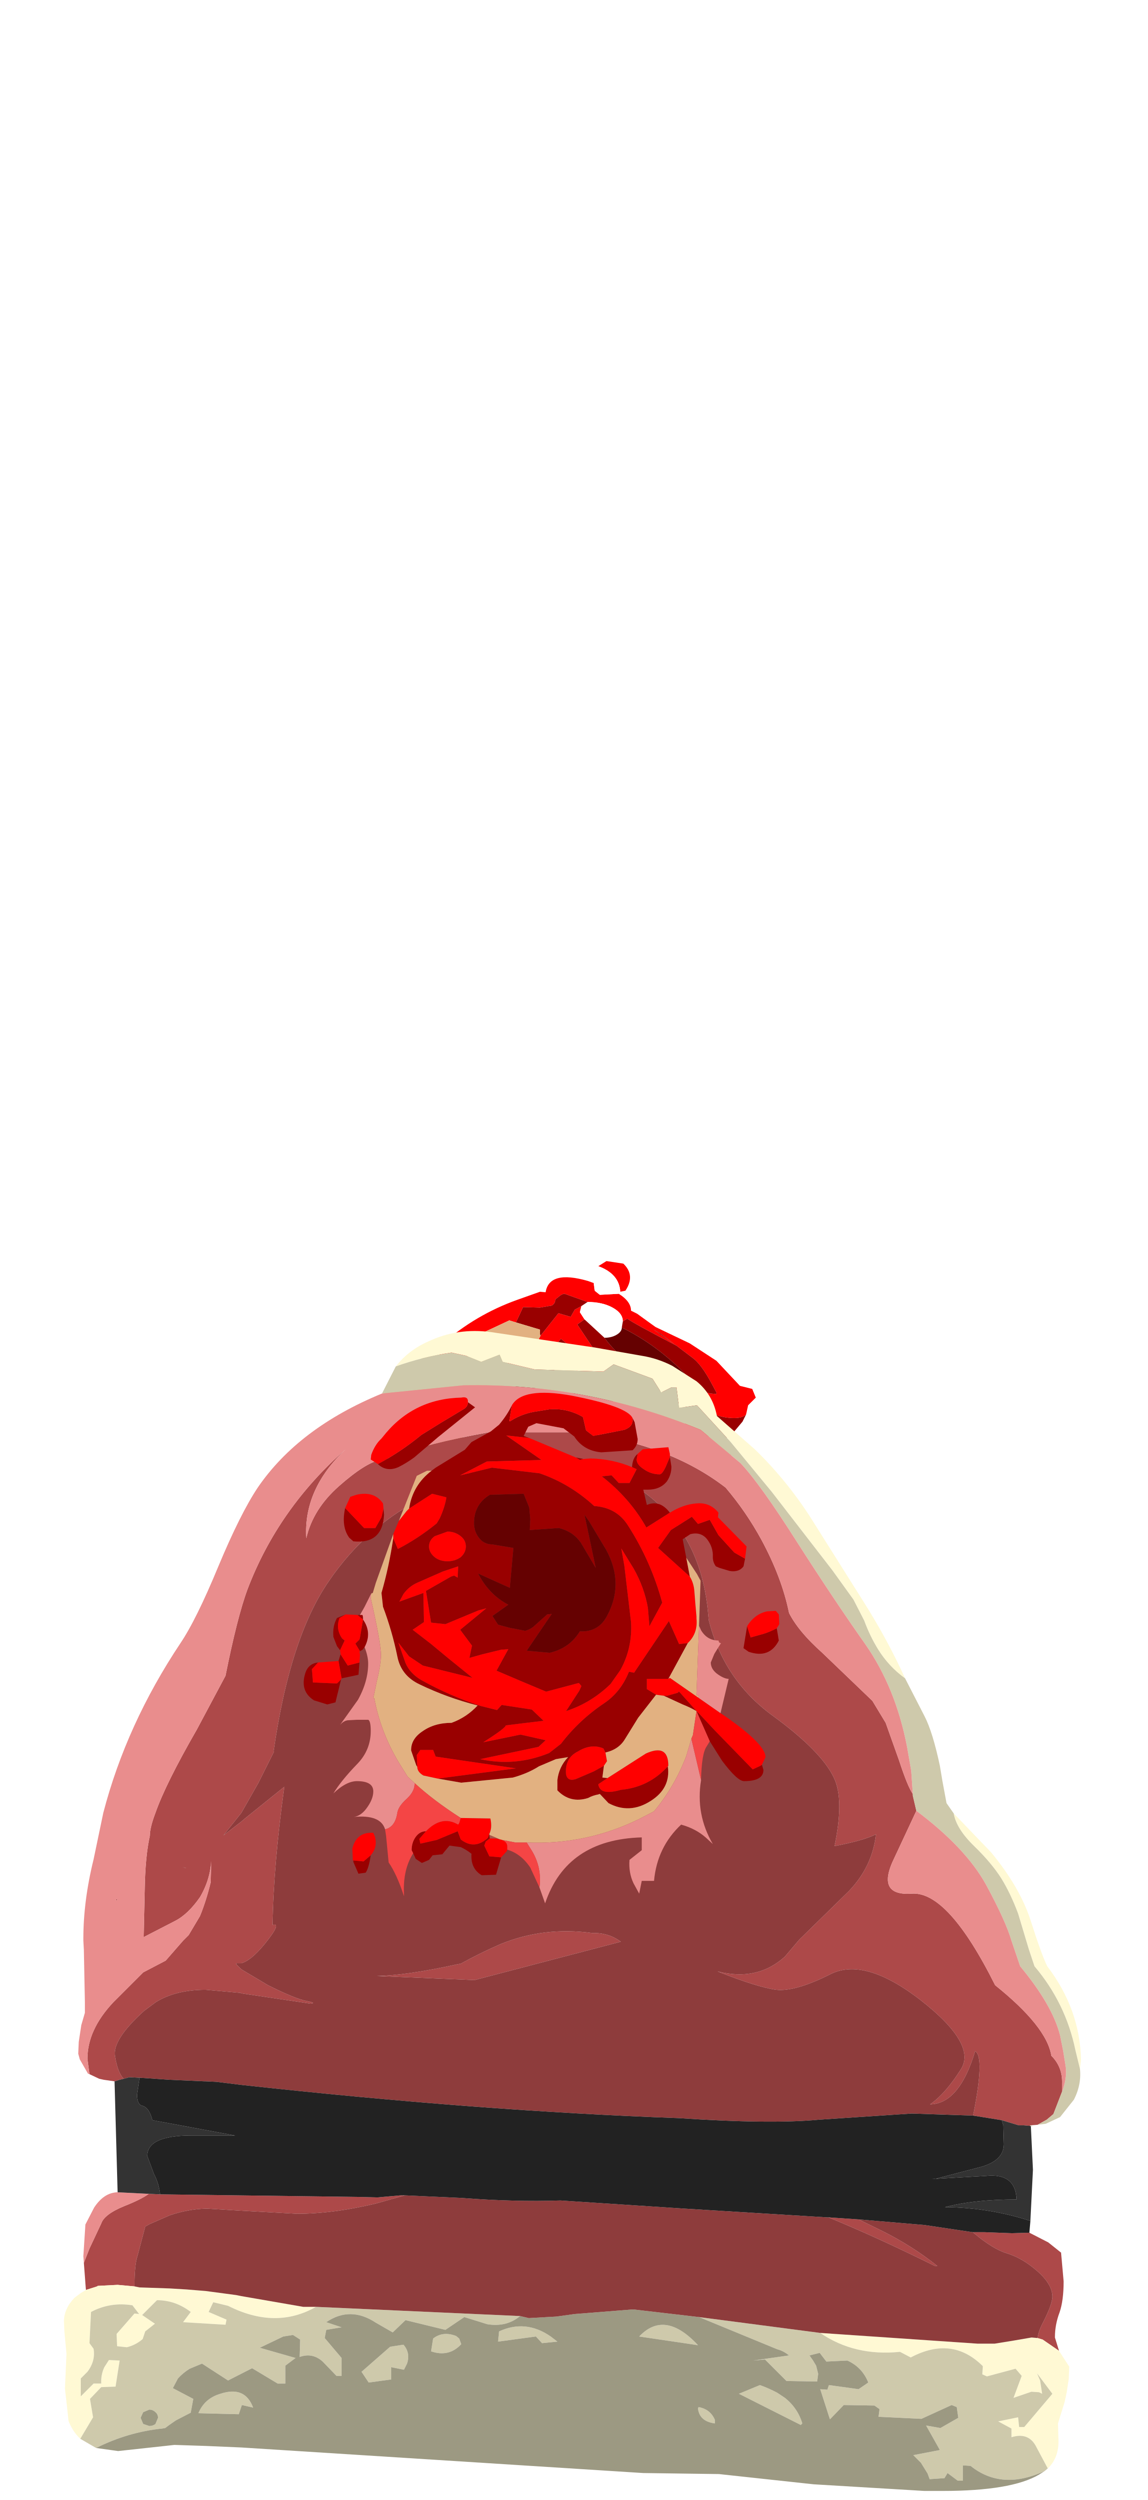 <?xml version="1.0" encoding="UTF-8" standalone="no"?>
<svg xmlns:ffdec="https://www.free-decompiler.com/flash" xmlns:xlink="http://www.w3.org/1999/xlink" ffdec:objectType="frame" height="244.45px" width="112.25px" xmlns="http://www.w3.org/2000/svg">
  <g transform="matrix(1.0, 0.0, 0.0, 1.0, 54.9, 183.3)">
    <use ffdec:characterId="1709" height="22.85" id="neck" transform="matrix(1.0, 0.0, 0.0, 1.0, -21.45, -60.0)" width="40.45" xlink:href="#sprite0"/>
    <use ffdec:characterId="1706" height="113.4" transform="matrix(1.0, 0.0, 0.0, 1.0, -48.65, -53.15)" width="99.45" xlink:href="#shape1"/>
    <use ffdec:characterId="1711" height="49.9" id="wound" transform="matrix(1.0, 0.0, 0.0, 1.0, -25.2, -47.1)" width="46.5" xlink:href="#sprite1"/>
    <use ffdec:characterId="1707" height="0.0" id="spineRef" transform="matrix(1.0, 0.0, 0.0, 1.0, 4.6, -55.2)" width="0.0" xlink:href="#sprite2"/>
  </g>
  <defs>
    <g id="sprite0" transform="matrix(1.0, 0.0, 0.0, 1.0, 19.6, 12.75)">
      <use ffdec:characterId="1708" height="22.85" transform="matrix(1.0, 0.0, 0.0, 1.0, -19.6, -12.75)" width="40.45" xlink:href="#shape0"/>
    </g>
    <g id="shape0" transform="matrix(1.0, 0.0, 0.0, 1.0, 19.6, 12.75)">
      <path d="M5.45 -12.25 L6.25 -12.75 7.9 -12.5 Q9.1 -11.35 8.1 -9.85 L7.6 -9.75 Q7.5 -11.5 5.45 -12.25 M7.45 -9.55 Q8.65 -8.8 8.65 -7.9 L9.25 -7.6 10.7 -6.55 11.05 -6.3 14.4 -4.7 17.0 -3.0 19.3 -0.55 20.5 -0.25 20.85 0.6 20.1 1.35 19.9 2.25 Q19.55 2.6 18.75 2.6 16.8 2.6 14.8 1.2 L12.85 -0.5 13.0 -0.55 16.45 0.2 17.0 0.25 17.0 0.1 16.6 -0.65 Q15.55 -2.65 14.65 -3.3 L11.55 -5.65 10.85 -6.05 13.15 -4.45 Q9.1 -6.55 8.3 -7.1 L8.25 -7.1 7.85 -6.85 Q7.85 -7.65 6.85 -8.2 5.85 -8.75 4.4 -8.75 L2.15 -9.55 Q1.9 -9.55 1.5 -9.2 L1.25 -9.0 Q1.25 -8.6 0.9 -8.4 L-0.25 -8.2 -1.9 -8.25 -2.6 -6.75 -3.25 -6.95 -6.35 -5.5 Q-7.3 -2.4 -9.25 -2.25 L-10.4 -2.45 -9.8 -4.65 Q-6.55 -7.5 -2.5 -8.95 L-0.25 -9.75 0.3 -9.7 Q0.65 -11.9 4.45 -10.8 L5.0 -10.6 5.1 -9.85 5.6 -9.45 7.45 -9.55 M4.1 -7.05 L3.4 -6.55 5.3 -3.7 5.05 -3.3 7.0 -1.55 6.75 -0.7 6.35 -0.55 Q4.65 0.15 3.4 -1.0 L3.25 -1.7 3.3 -2.5 4.05 -3.25 1.8 -5.15 -1.15 -1.65 -2.9 -1.65 -3.5 -2.6 -3.2 -4.1 -0.45 -4.95 -0.2 -5.45 1.55 -7.65 2.75 -7.3 3.15 -8.0 3.8 -8.35 3.65 -7.75 4.1 -7.05 M14.2 1.85 Q15.15 1.85 15.85 2.35 16.5 2.8 16.5 3.5 16.0 5.8 14.55 5.15 L14.0 5.05 13.9 2.25 14.2 1.85" fill="#ff0000" fill-rule="evenodd" stroke="none"/>
      <path d="M7.6 -9.75 L7.45 -9.55 5.6 -9.45 5.1 -9.85 5.0 -10.6 5.45 -12.25 Q7.5 -11.5 7.6 -9.75 M7.85 -6.85 L7.75 -6.25 Q7.75 -5.85 7.25 -5.55 6.75 -5.25 6.05 -5.25 L4.1 -7.05 3.65 -7.75 3.8 -8.35 4.4 -8.75 Q5.85 -8.75 6.85 -8.2 7.85 -7.65 7.85 -6.85" fill="#ffffff" fill-rule="evenodd" stroke="none"/>
      <path d="M19.9 2.25 L19.55 2.95 18.25 4.5 17.85 4.55 17.8 4.5 16.5 3.5 Q16.5 2.8 15.85 2.35 15.15 1.85 14.2 1.85 10.75 -0.8 9.85 -0.75 L7.75 -0.85 7.75 -0.8 7.45 0.5 Q6.9 1.25 5.35 1.25 3.5 1.25 3.0 0.4 2.8 -0.05 2.9 -0.5 2.9 -1.2 3.25 -1.7 L3.4 -1.0 Q4.65 0.15 6.35 -0.55 L6.75 -0.7 7.0 -1.55 5.05 -3.3 5.3 -3.7 3.4 -6.55 4.1 -7.05 6.05 -5.25 Q8.5 -1.95 12.55 -0.9 L13.75 -0.75 14.05 -1.6 Q11.2 -4.55 7.75 -6.25 L7.85 -6.85 8.25 -7.1 8.3 -7.1 Q9.1 -6.55 13.15 -4.45 L10.85 -6.05 11.55 -5.65 14.65 -3.3 Q15.55 -2.65 16.6 -0.65 L17.0 0.1 17.0 0.25 16.45 0.2 13.0 -0.55 12.85 -0.5 14.8 1.2 Q16.8 2.6 18.75 2.6 19.55 2.6 19.9 2.25 M-2.6 -6.75 L-1.9 -8.25 -0.25 -8.2 0.9 -8.4 Q1.25 -8.6 1.25 -9.0 L1.5 -9.2 Q1.9 -9.55 2.15 -9.55 L4.4 -8.75 3.8 -8.35 3.15 -8.0 2.75 -7.3 1.55 -7.65 -0.2 -5.45 -0.25 -5.6 -0.25 -6.05 -2.6 -6.75 M3.3 -2.5 L2.25 -3.15 -0.85 -0.1 -2.0 -0.05 -3.0 -0.7 -3.4 -1.05 Q-3.9 -1.7 -3.5 -2.6 L-2.9 -1.65 -1.15 -1.65 1.8 -5.15 4.05 -3.25 3.3 -2.5" fill="#990000" fill-rule="evenodd" stroke="none"/>
      <path d="M7.75 -6.25 Q11.2 -4.55 14.05 -1.6 L13.75 -0.75 12.55 -0.9 Q8.5 -1.95 6.05 -5.25 6.75 -5.25 7.25 -5.55 7.75 -5.85 7.75 -6.25" fill="#650101" fill-rule="evenodd" stroke="none"/>
      <path d="M17.8 4.5 L19.85 10.1 Q16.55 7.15 15.15 6.9 7.6 3.3 4.1 2.8 0.6 2.25 -2.5 2.75 L-2.55 2.75 Q-5.65 3.3 -8.0 4.6 -10.4 5.9 -14.2 5.7 -18.05 5.5 -19.6 4.75 -13.9 -2.15 -9.8 -4.65 L-10.4 -2.45 -9.25 -2.25 Q-7.3 -2.4 -6.35 -5.5 L-3.25 -6.95 -2.6 -6.75 -0.25 -6.05 -0.25 -5.6 -0.2 -5.45 -0.45 -4.95 -3.2 -4.1 -3.5 -2.6 Q-3.9 -1.7 -3.4 -1.05 L-3.0 -0.7 -2.0 -0.05 -0.85 -0.1 2.25 -3.15 3.3 -2.5 3.25 -1.7 Q2.9 -1.2 2.9 -0.5 2.8 -0.05 3.0 0.4 3.5 1.25 5.35 1.25 6.9 1.25 7.45 0.5 L7.75 -0.8 7.75 -0.85 9.85 -0.75 Q10.75 -0.8 14.2 1.85 L13.9 2.25 14.0 5.05 14.55 5.15 Q16.0 5.8 16.5 3.5 L17.8 4.5" fill="#e2b181" fill-rule="evenodd" stroke="none"/>
    </g>
    <g id="shape1" transform="matrix(1.0, 0.0, 0.0, 1.0, 48.65, 53.15)">
      <path d="M-36.7 -0.65 L-36.75 -0.65 -37.05 -0.75 -36.7 -0.65" fill="#702f2f" fill-rule="evenodd" stroke="none"/>
      <path d="M46.55 24.45 L45.85 24.5 45.75 24.55 45.2 24.5 45.05 24.5 44.7 24.5 43.05 24.0 40.25 23.55 Q41.4 17.8 40.45 17.25 38.9 22.4 36.05 22.45 37.6 21.35 39.1 18.95 40.55 16.5 35.1 12.25 29.6 8.0 26.25 9.75 22.85 11.45 21.0 11.25 19.15 11.0 15.25 9.45 19.15 10.45 21.85 8.0 L23.25 6.35 28.1 1.6 Q30.4 -0.8 30.75 -3.95 29.55 -3.35 26.7 -2.8 27.65 -7.35 26.65 -9.45 25.45 -12.05 20.65 -15.55 15.85 -19.05 14.4 -24.9 L14.35 -25.45 Q13.75 -32.4 9.3 -36.4 4.85 -40.4 -1.9 -40.45 -8.35 -40.5 -13.15 -37.05 -19.0 -34.2 -22.75 -28.7 -26.55 -23.2 -28.15 -12.05 L-28.1 -12.05 -29.65 -8.95 -31.3 -6.05 -33.05 -3.85 -31.3 -5.2 -30.95 -5.5 -27.1 -8.6 Q-28.15 -1.0 -28.25 4.9 -27.3 4.65 -29.0 6.75 -30.35 8.4 -31.3 8.65 L-31.8 8.65 -31.8 8.75 -31.3 9.25 -28.7 10.8 Q-26.0 12.15 -24.9 12.35 -23.9 12.55 -24.55 12.6 L-31.3 11.6 -31.4 11.55 -34.8 11.25 Q-37.7 11.25 -39.65 12.45 L-40.8 13.3 Q-43.95 16.15 -43.65 17.75 -43.4 19.35 -42.8 19.95 L-43.2 20.05 -43.7 20.2 -44.75 20.05 -45.2 19.95 -46.15 19.5 -46.35 18.0 Q-46.35 15.15 -43.8 12.45 L-43.55 12.2 -40.9 9.55 -38.7 8.4 -37.0 6.45 -36.45 5.9 -35.35 4.05 Q-34.75 2.6 -34.3 0.75 L-34.25 -1.35 Q-34.35 0.5 -35.35 2.2 -36.5 3.85 -37.75 4.5 L-40.85 6.1 -40.75 1.55 Q-40.7 -1.8 -40.25 -3.8 -40.25 -4.6 -39.7 -6.05 -38.7 -8.9 -35.65 -14.2 L-32.85 -19.45 Q-31.7 -25.2 -30.7 -27.9 -27.7 -35.8 -21.1 -41.6 -25.25 -37.7 -24.95 -32.9 -24.3 -35.75 -21.75 -38.0 -19.2 -40.25 -17.75 -40.55 -16.3 -40.8 -15.95 -41.0 -13.45 -42.1 -7.15 -43.25 L1.85 -43.25 Q10.55 -42.1 16.05 -37.85 18.05 -35.5 19.55 -32.75 21.55 -29.05 22.25 -25.6 23.15 -23.8 25.5 -21.7 L30.4 -17.0 31.7 -14.85 33.0 -11.2 Q33.85 -8.6 34.35 -7.9 L34.35 -7.75 34.7 -6.25 32.55 -1.65 Q30.7 2.1 34.25 1.85 37.8 1.6 42.4 10.8 47.45 14.85 47.9 17.7 49.0 18.8 48.95 20.4 L48.95 21.2 48.1 23.4 47.45 23.95 46.55 24.45 M45.75 35.0 L47.6 35.95 48.85 36.95 49.1 39.75 Q49.1 41.65 48.7 42.8 48.25 44.0 48.25 45.2 L48.25 45.25 48.65 46.55 47.05 45.45 46.55 45.3 Q46.65 44.6 47.05 43.85 48.0 42.0 48.0 41.25 48.0 40.0 46.4 38.65 45.0 37.45 43.5 37.0 42.2 36.6 40.4 35.1 L40.2 34.95 41.35 34.95 44.05 35.05 45.75 35.0 M-46.5 40.6 L-46.7 37.95 -46.15 36.55 -45.0 34.1 Q-44.7 33.2 -42.75 32.4 -41.1 31.75 -40.35 31.2 L-39.25 31.25 -20.0 31.5 -18.0 31.55 -15.75 31.35 -15.3 31.35 -18.15 32.15 Q-22.35 33.15 -25.85 33.15 L-31.3 32.85 -34.6 32.65 -34.8 32.65 Q-36.55 32.7 -38.3 33.3 L-40.25 34.15 -40.7 34.4 -40.75 34.6 -41.45 37.25 Q-41.75 38.1 -41.75 40.25 L-43.4 40.1 -45.35 40.2 -45.4 40.25 -46.5 40.6 M26.1 33.5 L29.05 33.7 31.4 34.85 Q34.3 36.3 36.75 38.25 L36.5 38.25 Q30.75 35.4 26.1 33.5 M3.0 5.7 Q4.6 5.65 5.8 6.55 L-8.5 10.3 -18.05 9.9 Q-15.15 9.85 -10.15 8.75 L-9.85 8.7 Q-8.05 7.7 -6.0 6.8 -1.75 5.05 3.0 5.7 M-36.7 -0.65 L-37.05 -0.75 -36.75 -0.65 -36.7 -0.65 M-43.4 2.4 L-43.55 2.55 -43.55 2.4 -43.4 2.4" fill="#ad4949" fill-rule="evenodd" stroke="none"/>
      <path d="M-16.2 -49.7 Q-14.95 -51.3 -13.0 -52.15 -10.15 -53.5 -6.85 -53.05 L3.25 -51.55 7.8 -50.75 Q9.4 -50.5 10.85 -49.75 L13.2 -48.25 Q14.8 -46.95 15.2 -44.85 L18.9 -41.6 Q22.25 -38.35 24.75 -34.3 L29.5 -26.75 Q31.85 -23.05 33.6 -19.2 32.0 -20.35 30.95 -22.05 30.15 -23.35 29.6 -24.85 L28.55 -26.9 26.5 -29.75 20.55 -37.45 16.55 -42.3 13.25 -45.9 11.5 -45.65 11.25 -47.65 10.75 -47.65 9.75 -47.15 8.9 -48.5 5.1 -49.9 4.1 -49.2 -2.6 -49.4 -5.75 -50.15 -6.05 -50.85 -7.85 -50.15 -9.35 -50.75 -10.75 -51.05 Q-13.55 -50.65 -16.2 -49.7 M38.35 -6.0 L42.0 -2.2 Q44.85 1.25 45.9 4.55 46.95 7.85 47.5 8.95 50.7 13.15 50.8 18.1 L50.7 19.0 50.25 17.15 Q49.3 12.55 46.25 8.95 L45.7 7.3 44.65 3.8 Q43.9 1.8 43.0 0.35 42.05 -1.15 40.35 -2.8 38.6 -4.5 38.35 -6.0 M48.65 46.55 L49.65 48.1 49.6 49.3 49.4 50.6 49.35 50.85 49.2 51.55 48.75 53.0 48.55 53.65 48.6 55.4 Q48.6 57.05 47.55 58.05 L46.35 55.8 Q45.6 54.5 44.0 55.0 L44.0 54.15 42.7 53.45 44.65 53.05 44.75 54.0 45.25 54.0 48.0 50.75 46.5 48.75 46.8 49.45 47.0 50.75 46.7 50.6 45.95 50.55 44.2 51.15 45.0 49.0 44.4 48.3 41.6 49.05 41.15 48.85 41.2 48.05 Q38.2 45.05 34.15 47.2 L33.1 46.65 Q28.65 47.1 25.3 44.8 L40.7 45.85 42.35 45.85 44.2 45.55 45.95 45.25 46.0 45.25 46.55 45.3 47.05 45.45 48.65 46.55 M-47.05 55.15 Q-47.8 54.45 -48.2 53.4 L-48.35 52.0 -48.55 50.25 -48.4 46.85 -48.6 44.7 -48.65 43.6 Q-48.6 42.4 -47.65 41.4 L-47.6 41.35 -47.0 40.9 -46.75 40.75 -46.5 40.6 -45.4 40.25 -45.35 40.2 -43.4 40.1 -41.75 40.25 -41.25 40.35 -38.3 40.45 -36.65 40.55 -34.8 40.7 -31.8 41.1 -31.3 41.2 -25.25 42.25 -24.0 42.25 Q-27.95 44.5 -32.6 42.15 L-34.05 41.8 -34.5 42.75 -32.75 43.5 -32.85 44.0 -37.0 43.75 -36.25 42.75 Q-37.75 41.6 -39.55 41.6 L-41.0 43.05 -39.75 43.9 -40.7 44.65 -40.95 45.4 Q-41.65 46.0 -42.5 46.2 L-43.45 46.1 -43.5 44.9 -41.75 42.9 -41.3 42.95 -41.95 42.1 Q-44.1 41.75 -46.0 42.75 L-46.15 45.8 -45.75 46.35 Q-45.55 47.55 -46.35 48.6 L-47.0 49.25 -47.0 51.0 -45.75 49.75 -45.0 49.75 Q-45.05 48.9 -44.7 48.15 L-44.25 47.45 -43.2 47.5 -43.6 50.05 -45.0 50.1 -46.1 51.25 -45.8 53.05 -47.05 55.15" fill="#fff9d4" fill-rule="evenodd" stroke="none"/>
      <path d="M-16.2 -49.7 Q-13.55 -50.65 -10.75 -51.05 L-9.35 -50.75 -7.85 -50.15 -6.05 -50.85 -5.75 -50.15 -2.6 -49.4 4.1 -49.2 5.1 -49.9 8.9 -48.5 9.75 -47.15 10.75 -47.65 11.25 -47.65 11.5 -45.65 13.25 -45.9 16.55 -42.3 20.55 -37.45 26.5 -29.75 28.55 -26.9 29.6 -24.85 Q30.15 -23.35 30.95 -22.05 32.0 -20.35 33.6 -19.2 L35.5 -15.5 Q36.3 -13.95 37.0 -10.65 L37.25 -9.15 37.65 -7.0 38.35 -6.0 Q38.6 -4.5 40.35 -2.8 42.05 -1.15 43.0 0.35 43.9 1.8 44.65 3.8 L45.7 7.3 46.25 8.95 Q49.3 12.55 50.25 17.15 L50.7 19.0 Q50.85 20.55 50.1 22.0 L48.75 23.7 47.35 24.35 46.55 24.45 47.45 23.95 48.1 23.4 48.95 21.2 Q49.45 19.9 49.3 18.75 L49.05 17.2 48.75 15.7 Q48.0 12.75 44.85 8.95 L44.0 6.45 Q43.45 4.55 41.5 0.95 39.5 -2.65 34.7 -6.25 L34.35 -7.75 34.35 -7.9 34.2 -10.15 33.8 -12.45 Q32.7 -18.25 29.7 -22.55 26.7 -26.8 23.05 -32.5 19.4 -38.25 17.5 -40.25 L13.6 -43.5 Q2.4 -48.1 -9.6 -47.85 L-17.55 -47.05 -16.2 -49.7 M45.85 24.5 L46.1 24.6 46.05 24.6 45.9 24.6 45.8 24.55 45.85 24.5 M47.55 58.05 L47.25 58.3 Q43.05 60.25 40.0 57.8 L39.25 57.75 39.25 59.25 38.75 59.25 37.75 58.5 37.45 59.0 36.0 59.1 35.8 58.55 35.15 57.5 34.4 56.75 37.0 56.25 35.65 53.85 37.05 54.1 38.8 53.1 38.65 52.05 38.15 51.85 35.2 53.2 31.0 53.0 31.1 52.25 30.6 51.9 27.6 51.85 26.25 53.25 25.3 50.3 26.0 50.35 26.15 49.9 29.05 50.3 30.0 49.65 Q29.4 48.15 27.95 47.5 L25.9 47.6 25.25 46.75 24.25 47.0 24.6 47.5 24.9 48.0 25.1 48.8 25.0 49.55 22.0 49.5 19.9 47.4 18.75 47.5 22.25 47.0 Q21.7 46.55 21.1 46.4 L13.45 43.25 25.3 44.8 Q28.65 47.1 33.1 46.65 L34.15 47.2 Q38.2 45.05 41.2 48.05 L41.15 48.85 41.6 49.05 44.4 48.3 45.0 49.0 44.2 51.15 45.95 50.55 46.7 50.6 47.0 50.75 46.8 49.45 46.5 48.75 48.0 50.75 45.25 54.0 44.75 54.0 44.65 53.05 42.7 53.45 44.0 54.15 44.0 55.0 Q45.6 54.5 46.35 55.8 L47.55 58.05 M-45.5 56.05 L-47.05 55.15 -45.8 53.05 -46.1 51.25 -45.0 50.1 -43.6 50.05 -43.2 47.5 -44.25 47.45 -44.7 48.15 Q-45.05 48.9 -45.0 49.75 L-45.75 49.75 -47.0 51.0 -47.0 49.25 -46.35 48.6 Q-45.55 47.55 -45.75 46.35 L-46.15 45.8 -46.0 42.75 Q-44.1 41.75 -41.95 42.1 L-41.3 42.95 -41.75 42.9 -43.5 44.9 -43.45 46.1 -42.5 46.2 Q-41.65 46.0 -40.95 45.4 L-40.7 44.65 -39.75 43.9 -41.0 43.05 -39.55 41.6 Q-37.75 41.6 -36.25 42.75 L-37.0 43.75 -32.85 44.0 -32.75 43.5 -34.5 42.75 -34.05 41.8 -32.6 42.15 Q-27.95 44.5 -24.0 42.25 L-4.05 43.15 Q-5.35 44.25 -7.25 43.95 L-9.5 43.25 -11.35 44.5 -15.25 43.55 -16.5 44.75 -18.15 43.8 Q-20.65 42.15 -23.0 43.75 L-21.5 44.25 -23.0 44.5 -23.15 45.3 -21.5 47.25 -21.5 49.0 -22.0 49.0 -23.35 47.6 Q-24.35 46.7 -25.6 47.15 L-25.55 45.45 -26.25 45.0 -27.2 45.15 -29.5 46.25 -26.0 47.25 -27.0 48.0 -27.0 49.75 -27.75 49.75 -30.25 48.25 -32.6 49.45 -35.15 47.8 -36.35 48.3 Q-37.0 48.7 -37.5 49.25 L-38.0 50.2 -36.0 51.25 -36.25 52.6 -37.7 53.35 -38.35 53.8 -38.75 54.1 -39.05 54.15 Q-42.4 54.5 -45.5 56.05 M13.35 46.0 L7.6 45.15 Q10.1 42.5 13.35 46.0 M23.4 53.8 L17.35 50.75 19.4 49.9 Q20.25 50.2 21.1 50.65 L21.85 51.15 Q23.1 52.15 23.55 53.65 L23.4 53.8 M15.0 53.3 L15.0 53.65 Q13.5 53.45 13.35 52.2 L13.4 52.05 Q14.55 52.25 15.0 53.3 M-16.75 46.15 L-15.45 45.95 Q-14.75 46.75 -15.1 47.8 L-15.4 48.4 -16.65 48.15 -16.65 49.35 -18.85 49.65 -19.55 48.6 -16.75 46.15 M-10.3 45.1 L-10.0 45.35 -9.8 45.9 Q-11.0 47.2 -12.75 46.6 L-12.55 45.35 Q-11.6 44.6 -10.3 45.1 M-6.1 44.65 Q-3.5 43.45 -1.05 45.15 L-0.4 45.65 -1.9 45.8 -2.5 45.15 -6.2 45.65 -6.1 44.65 M-41.15 53.1 L-40.9 53.7 -40.3 53.9 Q-39.95 53.9 -39.7 53.7 L-39.45 53.1 Q-39.45 52.75 -39.7 52.55 -39.95 52.3 -40.3 52.3 L-40.9 52.55 -41.15 53.1 M-31.55 52.75 L-35.5 52.65 Q-34.9 51.2 -33.35 50.75 -30.95 49.95 -30.15 52.1 L-31.25 51.85 -31.55 52.75" fill="#cec9ab" fill-rule="evenodd" stroke="none"/>
      <path d="M-46.7 37.95 L-46.75 37.3 -46.55 34.2 -45.7 32.55 Q-44.75 31.1 -43.45 31.05 L-43.4 31.05 -40.35 31.2 Q-41.1 31.75 -42.75 32.4 -44.7 33.2 -45.0 34.1 L-46.15 36.55 -46.7 37.95 M-46.15 19.5 L-46.3 19.45 -47.1 18.05 -47.25 17.5 -47.2 16.35 -46.95 14.7 -46.6 13.5 -46.6 12.55 -46.6 12.45 -46.7 7.35 -46.75 6.45 -46.75 6.25 Q-46.75 2.55 -45.75 -1.5 L-44.8 -6.05 Q-42.55 -14.7 -37.25 -22.65 -35.7 -24.95 -33.55 -30.15 -31.4 -35.3 -29.7 -37.85 -25.7 -43.7 -17.55 -47.05 L-9.6 -47.85 Q2.4 -48.1 13.6 -43.5 L17.5 -40.25 Q19.4 -38.25 23.05 -32.5 26.7 -26.8 29.7 -22.55 32.7 -18.25 33.8 -12.45 L34.2 -10.15 34.35 -7.9 Q33.85 -8.6 33.0 -11.2 L31.7 -14.85 30.4 -17.0 25.5 -21.7 Q23.15 -23.8 22.25 -25.6 21.55 -29.05 19.55 -32.75 18.05 -35.5 16.05 -37.85 10.55 -42.1 1.85 -43.25 L-7.15 -43.25 Q-13.45 -42.1 -15.95 -41.0 -16.3 -40.8 -17.75 -40.55 -19.2 -40.25 -21.75 -38.0 -24.3 -35.75 -24.95 -32.9 -25.25 -37.7 -21.1 -41.6 -27.7 -35.8 -30.7 -27.9 -31.7 -25.2 -32.85 -19.45 L-35.65 -14.2 Q-38.7 -8.9 -39.7 -6.05 -40.25 -4.6 -40.25 -3.8 -40.7 -1.8 -40.75 1.55 L-40.85 6.1 -37.75 4.5 Q-36.5 3.85 -35.35 2.2 -34.35 0.5 -34.25 -1.35 L-34.3 0.75 Q-34.75 2.6 -35.35 4.05 L-36.45 5.9 -37.0 6.45 -38.7 8.4 -40.9 9.55 -43.55 12.2 -43.8 12.45 Q-46.35 15.15 -46.35 18.0 L-46.15 19.5 M34.7 -6.25 Q39.5 -2.65 41.5 0.95 43.45 4.55 44.0 6.45 L44.85 8.95 Q48.0 12.75 48.75 15.7 L49.05 17.2 49.3 18.75 Q49.45 19.9 48.95 21.2 L48.95 20.4 Q49.0 18.8 47.9 17.7 47.45 14.85 42.4 10.8 37.8 1.6 34.25 1.85 30.7 2.1 32.55 -1.65 L34.7 -6.25 M-43.4 2.4 L-43.55 2.4 -43.55 2.55 -43.4 2.4" fill="#e98d8d" fill-rule="evenodd" stroke="none"/>
      <path d="M47.25 58.3 L46.7 58.65 Q44.0 60.25 37.25 60.25 L35.5 60.25 24.65 59.6 15.4 58.6 8.0 58.5 -31.3 56.0 -34.8 55.85 -37.85 55.75 -38.3 55.8 -43.35 56.35 -45.5 56.05 Q-42.4 54.5 -39.05 54.15 L-38.75 54.1 -38.35 53.8 -37.7 53.35 -36.25 52.6 -36.0 51.25 -38.0 50.2 -37.5 49.25 Q-37.0 48.7 -36.35 48.3 L-35.15 47.8 -32.6 49.45 -30.25 48.25 -27.75 49.75 -27.0 49.75 -27.0 48.0 -26.0 47.25 -29.5 46.25 -27.2 45.15 -26.25 45.0 -25.55 45.45 -25.6 47.15 Q-24.35 46.7 -23.35 47.6 L-22.0 49.0 -21.5 49.0 -21.5 47.25 -23.15 45.3 -23.0 44.5 -21.5 44.25 -23.0 43.75 Q-20.65 42.15 -18.15 43.8 L-16.5 44.75 -15.25 43.55 -11.35 44.5 -9.5 43.25 -7.25 43.95 Q-5.35 44.25 -4.05 43.15 L-3.2 43.35 -0.5 43.2 1.3 42.95 7.0 42.5 13.45 43.25 21.1 46.4 Q21.7 46.55 22.25 47.0 L18.75 47.5 19.9 47.4 22.0 49.5 25.0 49.55 25.1 48.8 24.9 48.0 24.6 47.5 24.25 47.0 25.25 46.75 25.9 47.6 27.95 47.5 Q29.4 48.15 30.0 49.65 L29.05 50.3 26.15 49.9 26.0 50.35 25.3 50.3 26.25 53.25 27.6 51.85 30.6 51.9 31.1 52.25 31.0 53.0 35.2 53.2 38.15 51.85 38.65 52.05 38.8 53.1 37.05 54.1 35.65 53.85 37.0 56.25 34.4 56.75 35.15 57.5 35.8 58.55 36.0 59.1 37.45 59.0 37.75 58.5 38.75 59.25 39.25 59.25 39.25 57.75 40.0 57.8 Q43.05 60.25 47.25 58.3 M13.35 46.0 Q10.1 42.5 7.6 45.15 L13.35 46.0 M15.0 53.3 Q14.55 52.25 13.4 52.05 L13.35 52.2 Q13.5 53.45 15.0 53.65 L15.0 53.3 M23.4 53.8 L23.55 53.65 Q23.1 52.15 21.85 51.15 L21.1 50.65 Q20.25 50.2 19.4 49.9 L17.35 50.75 23.4 53.8 M-6.1 44.65 L-6.2 45.65 -2.5 45.15 -1.9 45.8 -0.4 45.65 -1.05 45.15 Q-3.5 43.45 -6.1 44.65 M-10.3 45.1 Q-11.6 44.6 -12.55 45.35 L-12.75 46.6 Q-11.0 47.2 -9.8 45.9 L-10.0 45.35 -10.3 45.1 M-16.75 46.15 L-19.55 48.6 -18.85 49.65 -16.65 49.35 -16.65 48.15 -15.4 48.4 -15.1 47.8 Q-14.75 46.75 -15.45 45.95 L-16.75 46.15 M-41.15 53.1 L-40.9 52.55 -40.3 52.3 Q-39.95 52.3 -39.7 52.55 -39.45 52.75 -39.45 53.1 L-39.7 53.7 Q-39.95 53.9 -40.3 53.9 L-40.9 53.7 -41.15 53.1 M-31.55 52.75 L-31.25 51.85 -30.15 52.1 Q-30.95 49.95 -33.35 50.75 -34.9 51.2 -35.5 52.65 L-31.55 52.75" fill="#9c9982" fill-rule="evenodd" stroke="none"/>
      <path d="M-42.8 19.95 Q-43.4 19.35 -43.65 17.75 -43.95 16.15 -40.8 13.3 L-39.65 12.45 Q-37.7 11.25 -34.8 11.25 L-31.4 11.55 -31.3 11.6 -24.55 12.6 Q-23.9 12.55 -24.9 12.35 -26.0 12.15 -28.7 10.8 L-31.3 9.25 -31.8 8.75 -31.8 8.65 -31.3 8.65 Q-30.35 8.4 -29.0 6.75 -27.3 4.65 -28.25 4.9 -28.15 -1.0 -27.1 -8.6 L-30.95 -5.5 -31.3 -5.2 -33.05 -3.85 -31.3 -6.05 -29.65 -8.95 -28.1 -12.05 -28.15 -12.05 Q-26.55 -23.2 -22.75 -28.7 -19.0 -34.2 -13.15 -37.05 -8.35 -40.5 -1.9 -40.45 4.85 -40.4 9.3 -36.4 13.75 -32.4 14.35 -25.45 L14.4 -24.9 Q15.85 -19.05 20.65 -15.55 25.45 -12.05 26.65 -9.45 27.65 -7.35 26.7 -2.8 29.55 -3.35 30.75 -3.95 30.4 -0.8 28.1 1.6 L23.25 6.35 21.85 8.0 Q19.15 10.45 15.25 9.45 19.15 11.0 21.0 11.25 22.85 11.45 26.25 9.75 29.6 8.0 35.1 12.25 40.55 16.5 39.1 18.95 37.6 21.35 36.05 22.45 38.9 22.4 40.45 17.25 41.4 17.8 40.25 23.55 L34.25 23.35 25.2 23.95 Q20.45 24.4 11.5 23.8 -8.05 23.1 -31.3 20.55 L-33.75 20.25 -34.8 20.2 -34.9 20.2 -38.3 20.05 -41.25 19.85 -41.3 19.85 -42.25 19.8 -42.8 19.95 M40.2 34.95 L40.4 35.1 Q42.2 36.6 43.5 37.0 45.0 37.45 46.4 38.65 48.0 40.0 48.0 41.25 48.0 42.0 47.05 43.85 46.65 44.6 46.55 45.3 L46.0 45.25 45.95 45.25 44.2 45.55 42.35 45.85 40.7 45.85 25.3 44.8 13.45 43.25 7.0 42.5 1.3 42.95 -0.5 43.2 -3.2 43.35 -4.05 43.15 -24.0 42.25 -25.25 42.25 -31.3 41.2 -31.8 41.1 -34.8 40.7 -36.65 40.55 -38.3 40.45 -41.25 40.35 -41.75 40.25 Q-41.75 38.1 -41.45 37.25 L-40.75 34.6 -40.7 34.4 -40.25 34.15 -38.3 33.3 Q-36.55 32.7 -34.8 32.65 L-34.6 32.65 -31.3 32.85 -25.85 33.15 Q-22.35 33.15 -18.15 32.15 L-15.3 31.35 -9.8 31.6 Q-4.6 32.0 -0.1 31.85 L12.1 32.65 25.95 33.5 26.1 33.5 Q30.75 35.4 36.5 38.25 L36.75 38.25 Q34.3 36.3 31.4 34.85 L29.05 33.7 35.5 34.25 40.2 34.95 M3.0 5.7 Q-1.75 5.05 -6.0 6.8 -8.05 7.7 -9.85 8.7 L-10.15 8.75 Q-15.15 9.85 -18.05 9.9 L-8.5 10.3 5.8 6.55 Q4.6 5.65 3.0 5.7" fill="#8e3c3c" fill-rule="evenodd" stroke="none"/>
      <path d="M45.9 24.6 L45.9 24.65 46.1 28.85 45.85 33.85 Q41.85 32.55 37.5 32.5 40.35 31.75 44.5 31.75 44.4 29.15 41.5 29.45 L36.25 29.75 36.5 29.75 40.7 28.65 Q43.25 28.05 43.25 26.35 L43.2 24.5 43.05 24.0 44.7 24.5 45.05 24.5 45.2 24.5 45.75 24.55 45.85 24.5 45.8 24.55 45.9 24.6 M-43.4 31.05 L-43.7 20.2 -43.2 20.05 -42.8 19.95 -42.25 19.8 -41.3 19.85 -41.25 19.85 -41.5 21.5 Q-41.5 22.5 -40.95 22.6 -40.3 22.8 -40.0 24.0 L-31.9 25.5 -36.2 25.5 Q-40.5 25.5 -40.5 27.5 L-39.85 29.25 Q-39.35 30.2 -39.25 31.25 L-40.35 31.2 -43.4 31.05" fill="#333333" fill-rule="evenodd" stroke="none"/>
      <path d="M45.85 33.85 L45.75 35.0 44.05 35.05 41.35 34.95 40.2 34.95 35.5 34.25 29.05 33.7 26.1 33.5 25.95 33.5 12.1 32.65 -0.1 31.85 Q-4.6 32.0 -9.8 31.6 L-15.3 31.35 -15.75 31.35 -18.0 31.55 -20.0 31.5 -39.25 31.25 Q-39.35 30.2 -39.85 29.25 L-40.5 27.5 Q-40.5 25.5 -36.2 25.5 L-31.9 25.5 -40.0 24.0 Q-40.3 22.8 -40.95 22.6 -41.5 22.5 -41.5 21.5 L-41.25 19.85 -38.3 20.05 -34.9 20.2 -34.8 20.2 -33.75 20.25 -31.3 20.55 Q-8.05 23.1 11.5 23.8 20.45 24.4 25.2 23.95 L34.25 23.35 40.25 23.55 43.05 24.0 43.2 24.5 43.25 26.35 Q43.25 28.05 40.7 28.65 L36.5 29.75 36.25 29.75 41.5 29.45 Q44.4 29.15 44.5 31.75 40.35 31.75 37.5 32.5 41.85 32.55 45.85 33.85" fill="#222222" fill-rule="evenodd" stroke="none"/>
    </g>
    <g id="sprite1" transform="matrix(1.0, 0.0, 0.0, 1.0, 23.3, 27.2)">
      <use ffdec:characterId="1710" height="49.9" transform="matrix(1.0, 0.0, 0.0, 1.0, -23.3, -27.2)" width="46.5" xlink:href="#shape2"/>
    </g>
    <g id="shape2" transform="matrix(1.0, 0.0, 0.0, 1.0, 23.3, 27.2)">
      <path d="M-2.95 -26.0 L-3.2 -24.45 -3.1 -24.45 Q-2.1 -25.1 -0.85 -25.35 L0.7 -25.6 Q2.45 -25.75 4.0 -24.85 L4.3 -23.55 5.0 -23.0 8.05 -23.6 Q8.85 -23.9 8.85 -24.5 L8.85 -24.75 9.05 -24.35 9.35 -22.7 Q9.35 -22.05 8.85 -21.6 L5.8 -21.4 Q4.05 -21.55 3.15 -22.95 L2.1 -23.75 -0.55 -24.25 -1.35 -23.9 -1.8 -23.0 -1.25 -22.8 -3.5 -23.05 -0.05 -20.65 -5.4 -20.5 -8.0 -19.15 -4.9 -19.9 -0.25 -19.35 Q2.7 -18.35 5.1 -16.15 7.3 -16.0 8.4 -14.25 10.65 -10.75 11.75 -6.7 L10.5 -4.4 10.35 -6.2 Q10.0 -8.2 8.95 -10.05 L7.75 -12.0 8.05 -10.3 8.7 -4.8 Q8.85 -2.25 7.65 -0.1 L6.7 1.25 Q4.8 3.1 2.35 3.9 L3.65 1.9 3.85 1.45 3.6 1.15 0.4 2.0 Q-2.0 1.0 -4.45 -0.05 L-3.3 -2.15 -4.0 -2.1 -5.85 -1.65 -7.1 -1.3 -6.85 -2.5 -8.0 -4.05 -5.45 -6.15 -6.2 -5.95 -9.45 -4.6 -10.85 -4.75 -11.35 -7.85 -8.9 -9.25 -8.6 -9.35 -8.25 -9.15 -8.2 -10.25 -9.7 -9.75 -12.2 -8.65 Q-13.0 -8.3 -13.55 -7.55 L-13.95 -6.8 -11.6 -7.65 -11.55 -4.8 -12.65 -4.05 -10.9 -2.7 -9.15 -1.25 -6.8 0.65 -11.65 -0.55 -13.0 -1.45 -14.05 -2.8 -13.35 -0.8 Q-12.9 0.25 -11.75 0.9 -8.95 2.45 -6.0 3.4 L-4.4 3.8 -3.95 3.3 -1.0 3.75 0.15 4.85 -1.95 5.1 -3.55 5.3 Q-3.55 5.55 -5.75 6.95 L-2.1 6.2 0.35 6.75 -0.35 7.4 -6.05 8.6 Q-2.6 9.35 0.7 8.0 L1.85 7.1 Q3.6 4.8 6.05 3.15 7.7 2.05 8.5 0.05 L9.0 0.15 12.4 -4.9 13.4 -2.65 14.25 -2.75 12.35 0.75 10.25 0.75 10.25 1.75 11.15 2.3 9.4 4.55 8.1 6.65 Q7.5 7.65 6.2 7.95 L6.0 7.55 Q4.8 7.05 3.5 7.85 2.2 8.5 2.35 10.1 2.5 10.8 3.3 10.55 L5.05 9.8 6.05 9.25 5.9 10.4 6.4 10.45 5.5 11.05 Q5.65 12.2 7.7 11.6 10.45 11.35 12.3 9.3 12.6 11.45 10.6 12.7 8.55 14.0 6.5 12.9 L5.65 12.0 5.5 12.05 Q4.95 12.15 4.5 12.4 2.75 12.95 1.5 11.65 L1.5 10.65 Q1.65 9.35 2.55 8.4 L1.35 8.6 -0.3 9.3 Q-1.4 10.0 -2.85 10.4 L-7.9 10.9 -10.2 10.5 -2.55 9.5 -10.4 8.35 -10.65 7.7 -11.9 7.7 -12.25 8.2 -12.2 9.35 -12.3 9.2 -12.8 7.75 -12.8 7.7 Q-12.8 6.6 -11.65 5.85 -10.5 5.05 -8.85 5.05 -7.35 4.5 -6.3 3.35 -9.25 2.6 -11.95 1.3 L-12.15 1.2 Q-13.8 0.35 -14.15 -1.45 -14.65 -3.9 -15.55 -6.3 L-15.7 -7.65 Q-14.95 -10.25 -14.55 -13.0 L-14.1 -11.95 Q-12.15 -12.95 -10.3 -14.45 L-10.0 -14.95 Q-9.5 -16.05 -9.35 -17.0 L-10.75 -17.35 -13.0 -15.9 Q-12.65 -18.2 -10.8 -19.6 L-10.6 -19.75 -10.4 -19.9 -7.55 -21.65 -6.9 -22.4 -5.0 -23.45 -4.2 -24.1 Q-3.4 -25.05 -2.95 -26.0 M9.35 -21.25 L9.25 -20.7 Q9.25 -20.2 9.95 -19.75 10.65 -19.25 11.5 -19.25 11.75 -19.25 12.1 -20.0 L12.5 -20.95 12.65 -20.0 Q12.65 -19.2 12.2 -18.55 11.55 -17.75 10.35 -17.75 L9.9 -17.75 10.25 -16.25 Q11.5 -16.8 12.5 -15.5 L10.2 -14.05 Q8.6 -16.9 5.85 -19.05 L6.8 -19.15 7.5 -18.4 8.55 -18.4 9.25 -19.75 8.8 -19.95 Q8.85 -20.85 9.35 -21.25 M14.45 -9.25 L11.35 -12.05 12.6 -13.8 14.65 -15.1 15.25 -14.4 16.4 -14.8 17.25 -13.3 18.8 -11.6 19.85 -11.0 19.7 -10.25 Q19.25 -9.65 18.35 -9.8 L17.35 -10.1 17.0 -10.25 Q16.7 -10.65 16.7 -11.15 16.75 -12.15 16.1 -12.95 15.5 -13.65 14.5 -13.4 L13.75 -12.9 14.1 -11.1 14.45 -9.25 M17.25 -15.0 L17.15 -15.1 17.2 -15.05 17.25 -15.0 M21.5 9.15 L21.65 9.65 Q21.65 10.75 19.75 10.75 19.1 10.75 17.6 8.75 L16.4 6.85 15.1 3.9 Q14.5 3.55 13.75 3.25 L11.9 2.4 12.25 2.4 13.3 2.1 13.35 2.0 13.45 2.05 15.1 3.9 15.45 4.25 16.2 5.05 16.9 5.8 20.6 9.6 21.35 9.25 21.5 9.15 M-4.0 18.2 L-4.5 19.9 -5.9 19.95 Q-7.0 19.3 -6.9 17.85 -7.4 17.45 -7.95 17.2 L-9.05 17.05 -9.75 17.9 -10.7 18.0 -11.05 18.45 -11.75 18.75 -12.35 18.35 -12.6 17.8 -12.75 17.5 Q-12.75 16.75 -12.35 16.2 -11.95 15.65 -11.35 15.65 L-12.0 16.4 -11.9 16.85 -11.85 16.85 -10.3 16.5 -8.25 15.65 -7.95 16.45 Q-6.6 17.5 -5.3 16.3 L-5.15 15.9 -5.15 16.0 -5.1 16.35 -5.5 16.65 -5.65 17.05 -5.15 18.1 -4.0 18.2 M-17.35 -2.35 L-17.55 -2.1 -17.8 -1.95 -18.25 -2.7 -17.85 -3.1 -17.8 -3.3 -17.5 -5.05 -18.05 -5.5 -17.8 -5.5 -17.65 -5.5 Q-17.5 -5.6 -17.5 -5.05 -16.6 -3.75 -17.35 -2.35 M-17.85 -0.85 L-17.95 0.35 -19.6 0.7 -19.9 -1.0 -19.7 -1.65 -19.0 -0.55 -17.85 -0.85 M-19.65 0.8 L-20.2 3.05 -21.0 3.25 -22.3 2.85 Q-23.7 1.95 -23.15 0.2 -22.85 -0.75 -21.9 -0.85 L-22.5 -0.2 -22.4 1.1 -20.05 1.2 -19.65 0.8 M-19.75 -2.05 L-20.05 -2.45 -20.4 -3.35 Q-20.5 -4.4 -20.05 -5.2 L-19.2 -5.55 -19.8 -5.2 Q-20.2 -4.15 -19.55 -3.2 L-19.3 -3.0 -19.75 -2.05 M-18.45 -12.7 L-18.85 -13.05 Q-19.65 -14.15 -19.25 -15.95 L-17.4 -14.0 -16.3 -14.0 -15.7 -15.05 -15.5 -15.9 -15.45 -15.3 Q-15.6 -12.4 -18.45 -12.7 M3.3 -20.9 L4.05 -20.75 3.7 -20.65 3.3 -20.9 M4.6 -14.65 L4.15 -15.3 5.25 -10.1 3.8 -12.55 Q3.05 -13.65 1.65 -14.0 L-1.2 -13.8 -1.15 -14.85 -1.25 -16.0 -1.8 -17.35 -5.1 -17.25 Q-6.7 -16.3 -6.65 -14.35 -6.6 -13.4 -5.9 -12.75 -5.45 -12.4 -4.9 -12.4 L-2.8 -12.05 -3.15 -8.15 -6.25 -9.55 Q-5.2 -7.5 -3.3 -6.5 L-4.85 -5.4 -4.3 -4.55 -3.2 -4.25 -1.65 -3.95 Q-1.25 -4.05 -0.9 -4.3 L0.5 -5.55 0.95 -5.6 -1.5 -2.0 0.75 -1.8 Q2.7 -2.25 3.7 -3.9 5.45 -3.8 6.3 -5.3 8.1 -8.55 6.25 -11.9 L4.6 -14.65 M22.95 -4.2 L23.15 -3.0 Q22.25 -1.2 20.2 -1.9 L19.7 -2.25 20.05 -4.4 20.4 -3.3 21.65 -3.65 Q22.3 -3.85 22.95 -4.2 M-16.05 -20.25 Q-13.8 -21.45 -11.8 -23.1 L-9.95 -24.25 -7.7 -25.6 Q-7.25 -25.85 -7.25 -26.3 L-6.55 -25.8 -10.15 -22.9 -12.5 -20.9 Q-13.25 -20.35 -14.05 -19.95 -15.2 -19.45 -16.05 -20.25 M-9.25 -13.65 L-10.5 -13.2 Q-11.05 -12.8 -11.05 -12.2 -11.05 -11.6 -10.5 -11.15 -10.0 -10.75 -9.25 -10.75 -8.5 -10.75 -7.95 -11.15 -7.45 -11.6 -7.45 -12.2 -7.45 -12.8 -7.95 -13.2 -8.5 -13.65 -9.25 -13.65 M-12.35 9.0 L-12.4 8.95 -12.4 9.0 -12.35 9.0 M-18.45 18.5 L-17.45 18.6 -16.75 18.0 Q-16.95 19.3 -17.25 19.7 L-17.95 19.8 -18.45 18.65 -18.45 18.5" fill="#990000" fill-rule="evenodd" stroke="none"/>
      <path d="M8.85 -24.75 L8.85 -24.5 Q8.85 -23.9 8.05 -23.6 L5.0 -23.0 4.3 -23.55 4.0 -24.85 Q2.45 -25.75 0.7 -25.6 L-0.85 -25.35 Q-2.1 -25.1 -3.1 -24.45 L-3.2 -24.45 -2.95 -26.0 Q-1.9 -27.8 2.85 -26.95 8.3 -25.9 8.85 -24.75 M-13.0 -15.9 L-10.75 -17.35 -9.35 -17.0 Q-9.5 -16.05 -10.0 -14.95 L-10.3 -14.45 Q-12.15 -12.95 -14.1 -11.95 L-14.55 -13.0 -14.55 -13.3 -14.55 -13.4 -14.0 -14.7 -13.25 -15.65 -13.0 -15.9 M-12.2 9.35 L-12.25 8.2 -11.9 7.7 -10.65 7.7 -10.4 8.35 -2.55 9.5 -10.2 10.5 -11.6 10.2 Q-12.2 9.85 -12.2 9.35 M12.3 9.3 Q10.45 11.35 7.7 11.6 5.65 12.2 5.5 11.05 L6.4 10.45 10.15 8.05 Q12.35 7.05 12.35 9.25 L12.3 9.3 M6.05 9.25 L5.05 9.8 3.3 10.55 Q2.5 10.8 2.35 10.1 2.2 8.5 3.5 7.85 4.8 7.05 6.0 7.55 L6.2 7.95 6.35 8.8 6.05 9.25 M11.15 2.3 L10.25 1.75 10.25 0.75 12.35 0.75 12.4 0.8 12.35 0.75 12.5 0.65 15.3 2.6 17.45 4.1 17.9 4.4 Q21.85 7.15 21.85 8.4 L21.5 9.15 21.35 9.25 20.6 9.6 16.9 5.8 16.2 5.05 15.45 4.25 15.1 3.9 13.45 2.05 13.35 1.95 13.35 2.0 13.3 2.1 12.25 2.4 11.9 2.4 11.15 2.3 M14.25 -2.75 L13.4 -2.65 12.4 -4.9 9.0 0.15 8.5 0.05 Q7.7 2.05 6.05 3.15 3.6 4.8 1.85 7.1 L0.7 8.0 Q-2.6 9.35 -6.05 8.6 L-0.35 7.4 0.35 6.75 -2.1 6.2 -5.75 6.95 Q-3.55 5.55 -3.55 5.3 L-1.95 5.1 0.15 4.85 -1.0 3.75 -3.95 3.3 -4.4 3.8 -6.0 3.4 Q-8.95 2.45 -11.75 0.9 -12.9 0.25 -13.35 -0.8 L-14.05 -2.8 -13.0 -1.45 -11.65 -0.55 -6.8 0.65 -9.15 -1.25 -10.9 -2.7 -12.65 -4.05 -11.55 -4.8 -11.6 -7.65 -13.95 -6.8 -13.55 -7.55 Q-13.0 -8.3 -12.2 -8.65 L-9.7 -9.75 -8.2 -10.25 -8.25 -9.15 -8.6 -9.35 -8.9 -9.25 -11.35 -7.85 -10.85 -4.75 -9.45 -4.6 -6.2 -5.95 -5.45 -6.15 -8.0 -4.05 -6.85 -2.5 -7.1 -1.3 -5.85 -1.65 -4.0 -2.1 -3.3 -2.15 -4.45 -0.05 Q-2.0 1.0 0.4 2.0 L3.6 1.15 3.85 1.45 3.65 1.9 2.35 3.9 Q4.8 3.1 6.7 1.25 L7.65 -0.1 Q8.85 -2.25 8.7 -4.8 L8.05 -10.3 7.75 -12.0 8.95 -10.05 Q10.0 -8.2 10.35 -6.2 L10.5 -4.4 11.75 -6.7 Q10.65 -10.75 8.4 -14.25 7.3 -16.0 5.1 -16.15 2.7 -18.35 -0.25 -19.35 L-4.9 -19.9 -8.0 -19.15 -5.4 -20.5 -0.05 -20.65 -3.5 -23.05 -1.25 -22.8 3.3 -20.9 3.7 -20.65 4.05 -20.75 4.75 -20.8 Q6.9 -20.75 8.8 -19.95 L9.25 -19.75 8.55 -18.4 7.5 -18.4 6.8 -19.15 5.85 -19.05 Q8.6 -16.9 10.2 -14.05 L12.5 -15.5 Q13.8 -16.3 15.05 -16.4 16.4 -16.55 17.25 -15.5 L17.2 -15.05 17.15 -15.1 17.25 -15.0 20.0 -12.2 19.85 -11.0 18.8 -11.6 17.25 -13.3 16.4 -14.8 15.25 -14.4 14.65 -15.1 12.6 -13.8 11.35 -12.05 14.45 -9.25 Q14.85 -8.6 14.9 -7.75 L15.0 -6.5 15.1 -5.35 15.1 -5.15 Q15.25 -3.7 14.25 -2.75 M12.5 -20.95 L12.1 -20.0 Q11.75 -19.25 11.5 -19.25 10.65 -19.25 9.95 -19.75 9.25 -20.2 9.25 -20.7 L9.35 -21.25 9.85 -21.7 12.35 -21.9 12.5 -21.25 12.5 -20.95 M-3.4 17.45 L-3.45 17.6 -4.0 18.2 -5.15 18.1 -5.65 17.05 -5.5 16.65 -5.1 16.35 -4.5 16.35 -4.1 16.45 -4.05 16.45 -3.9 16.5 Q-3.4 16.7 -3.4 17.15 L-3.4 17.45 M-17.8 -1.95 L-17.85 -1.9 -17.8 -1.6 -17.85 -0.85 -19.0 -0.55 -19.7 -1.65 -19.75 -2.05 -19.3 -3.0 -19.55 -3.2 Q-20.2 -4.15 -19.8 -5.2 L-19.2 -5.55 -18.05 -5.5 -17.5 -5.05 -17.8 -3.3 -17.85 -3.1 -18.25 -2.7 -17.8 -1.95 M-19.6 0.7 L-19.65 0.8 -20.05 1.2 -22.4 1.1 -22.5 -0.2 -21.9 -0.85 -19.9 -1.0 -19.6 0.7 M-19.25 -15.95 L-18.75 -17.05 -18.15 -17.25 Q-16.4 -17.65 -15.55 -16.4 L-15.5 -15.9 -15.7 -15.05 -16.3 -14.0 -17.4 -14.0 -19.25 -15.95 M20.05 -4.4 Q20.8 -5.6 22.0 -5.85 L22.85 -5.9 23.15 -5.55 23.2 -4.6 22.95 -4.2 Q22.3 -3.85 21.65 -3.65 L20.4 -3.3 20.05 -4.4 M-16.05 -20.25 L-16.75 -20.7 -16.7 -21.15 Q-16.35 -22.15 -15.7 -22.75 L-15.25 -23.3 Q-12.4 -26.65 -7.9 -26.75 -7.2 -26.9 -7.25 -26.3 -7.25 -25.85 -7.7 -25.6 L-9.95 -24.25 -11.8 -23.1 Q-13.8 -21.45 -16.05 -20.25 M-9.25 -13.65 Q-8.5 -13.65 -7.95 -13.2 -7.45 -12.8 -7.45 -12.2 -7.45 -11.6 -7.95 -11.15 -8.5 -10.75 -9.25 -10.75 -10.0 -10.75 -10.5 -11.15 -11.05 -11.6 -11.05 -12.2 -11.05 -12.8 -10.5 -13.2 L-9.25 -13.65 M-7.95 14.35 L-5.05 14.4 Q-4.85 15.3 -5.15 15.9 L-5.3 16.3 Q-6.6 17.5 -7.95 16.45 L-8.25 15.65 -10.3 16.5 -11.85 16.85 -11.9 16.85 -12.0 16.4 -11.35 15.65 Q-9.8 14.05 -8.2 15.0 L-8.1 14.85 -7.95 14.35 M-12.35 9.0 L-12.4 9.0 -12.4 8.95 -12.35 9.0 M-18.45 18.5 L-18.5 18.5 -18.55 17.35 Q-18.15 15.7 -16.5 15.8 L-16.35 16.15 Q-16.05 17.2 -16.75 18.0 L-17.45 18.6 -18.45 18.5" fill="#ff0000" fill-rule="evenodd" stroke="none"/>
      <path d="M4.6 -14.65 L6.25 -11.9 Q8.1 -8.55 6.3 -5.3 5.45 -3.8 3.7 -3.9 2.7 -2.25 0.75 -1.8 L-1.5 -2.0 0.95 -5.6 0.5 -5.55 -0.9 -4.3 Q-1.25 -4.05 -1.65 -3.95 L-3.2 -4.25 -4.3 -4.55 -4.85 -5.4 -3.3 -6.5 Q-5.2 -7.5 -6.25 -9.55 L-3.15 -8.15 -2.8 -12.05 -4.9 -12.4 Q-5.45 -12.4 -5.9 -12.75 -6.6 -13.4 -6.65 -14.35 -6.7 -16.3 -5.1 -17.25 L-1.8 -17.35 -1.25 -16.0 -1.15 -14.85 -1.2 -13.8 1.65 -14.0 Q3.05 -13.65 3.8 -12.55 L5.25 -10.1 4.15 -15.3 4.6 -14.65" fill="#650101" fill-rule="evenodd" stroke="none"/>
      <path d="M-5.15 16.0 L-4.1 16.45 -4.5 16.35 -5.1 16.35 -5.15 16.0" fill="#aa5649" fill-rule="evenodd" stroke="none"/>
      <path d="M-10.8 -19.6 Q-12.65 -18.2 -13.0 -15.9 L-13.25 -15.65 -14.0 -14.7 -12.25 -19.1 -11.25 -19.6 -10.8 -19.6 M-14.55 -13.0 Q-14.95 -10.25 -15.7 -7.65 L-15.55 -6.3 Q-14.65 -3.9 -14.15 -1.45 -13.8 0.35 -12.15 1.2 L-11.95 1.3 Q-9.25 2.6 -6.3 3.35 -7.35 4.5 -8.85 5.05 -10.5 5.05 -11.65 5.85 -12.8 6.6 -12.8 7.7 L-12.8 7.75 -12.3 9.2 -12.2 9.35 Q-12.2 9.85 -11.6 10.2 L-10.2 10.5 -7.9 10.9 -2.85 10.4 Q-1.4 10.0 -0.3 9.3 L1.35 8.6 2.55 8.4 Q1.65 9.35 1.5 10.65 L1.5 11.65 Q2.75 12.95 4.5 12.4 4.95 12.15 5.5 12.05 L5.65 12.0 6.5 12.9 Q8.55 14.0 10.6 12.7 12.6 11.45 12.3 9.3 L12.35 9.25 Q12.35 7.05 10.15 8.05 L6.4 10.45 5.9 10.4 6.05 9.25 6.35 8.8 6.2 7.95 Q7.5 7.65 8.1 6.65 L9.4 4.55 11.15 2.3 11.9 2.4 13.75 3.25 Q14.5 3.55 15.1 3.9 L14.75 6.25 14.6 6.6 14.1 8.3 Q12.95 11.3 10.95 13.7 L9.5 14.45 Q4.3 17.0 -1.5 16.75 L-2.6 16.75 -3.9 16.5 -4.05 16.45 -4.1 16.45 -5.15 16.0 -5.15 15.9 Q-4.85 15.3 -5.05 14.4 L-7.95 14.35 Q-10.6 12.65 -12.45 10.95 L-13.15 10.3 -14.05 8.85 Q-15.8 5.9 -16.4 2.65 L-16.5 2.65 -16.15 0.95 Q-15.75 -0.65 -15.75 -1.6 -15.75 -2.75 -16.75 -7.15 L-16.7 -7.6 -16.55 -7.65 -16.25 -8.65 -14.55 -13.4 -14.55 -13.3 -14.55 -13.0 M12.35 0.75 L14.25 -2.75 Q15.25 -3.7 15.1 -5.15 L15.1 -5.35 15.0 -6.5 14.9 -7.75 Q14.85 -8.6 14.45 -9.25 L14.1 -11.1 15.15 -9.5 15.5 -8.85 15.35 -4.45 15.1 2.35 15.3 2.35 15.3 2.6 12.5 0.65 12.35 0.75 12.4 0.8 12.35 0.75" fill="#e2b181" fill-rule="evenodd" stroke="none"/>
      <path d="M15.35 -4.45 L15.55 -4.0 Q16.15 -3.0 17.25 -3.0 L17.3 -2.85 Q17.35 -2.75 17.5 -2.75 L16.85 -1.7 16.5 -0.85 Q16.5 -0.15 17.25 0.35 17.85 0.75 18.25 0.75 L17.45 4.1 15.3 2.6 15.3 2.35 15.1 2.35 15.35 -4.45 M15.55 10.65 Q15.0 14.0 16.7 16.9 L16.05 16.3 Q15.05 15.4 13.6 15.0 11.25 17.2 10.95 20.5 L9.75 20.5 9.5 21.75 8.95 20.75 Q8.45 19.7 8.55 18.45 L9.75 17.5 9.75 16.25 Q2.4 16.45 0.3 22.7 L-0.25 21.15 Q0.0 19.2 -1.0 17.55 L-1.5 16.75 Q4.3 17.0 9.5 14.45 L10.95 13.7 Q12.95 11.3 14.1 8.3 L14.6 6.6 15.55 10.65 M-15.35 15.45 Q-15.8 14.0 -18.4 14.25 -17.65 14.15 -17.05 13.25 -16.5 12.45 -16.5 11.75 -16.5 10.75 -18.1 10.75 -19.15 10.75 -20.4 11.95 -19.65 10.7 -18.05 9.05 -16.75 7.7 -16.75 5.85 -16.75 4.85 -17.0 4.75 L-18.1 4.75 -19.0 4.8 Q-19.4 4.85 -19.75 5.25 L-18.0 2.8 Q-17.0 1.0 -17.0 -0.75 -17.0 -1.45 -17.35 -2.35 -16.6 -3.75 -17.5 -5.05 -17.5 -5.6 -17.65 -5.5 L-17.8 -5.5 -17.35 -6.3 -16.7 -7.6 -16.75 -7.15 Q-15.75 -2.75 -15.75 -1.6 -15.75 -0.65 -16.15 0.95 L-16.5 2.65 -16.4 2.65 Q-15.8 5.9 -14.05 8.85 L-13.15 10.3 -12.45 10.95 Q-12.45 11.75 -13.2 12.45 -14.05 13.2 -14.15 13.85 -14.35 15.2 -15.3 15.45 L-15.35 15.45" fill="#e98d8d" fill-rule="evenodd" stroke="none"/>
      <path d="M16.4 6.85 L16.1 7.35 Q15.6 8.05 15.55 10.65 L14.6 6.6 14.75 6.25 15.1 3.9 16.4 6.85 M-0.25 21.15 L-1.15 19.2 Q-2.05 17.85 -3.4 17.45 L-3.4 17.15 Q-3.4 16.7 -3.9 16.5 L-2.6 16.75 -1.5 16.75 -1.0 17.55 Q0.0 19.2 -0.25 21.15 M-12.6 17.8 L-12.8 18.15 Q-13.6 19.65 -13.5 21.75 L-13.5 22.0 Q-14.2 19.85 -15.0 18.7 L-15.25 16.1 -15.35 15.45 -15.3 15.45 Q-14.35 15.2 -14.15 13.85 -14.05 13.2 -13.2 12.45 -12.45 11.75 -12.45 10.95 -10.6 12.65 -7.95 14.35 L-8.1 14.85 -8.2 15.0 Q-9.8 14.05 -11.35 15.65 -11.95 15.65 -12.35 16.2 -12.75 16.75 -12.75 17.5 L-12.6 17.8" fill="#f44545" fill-rule="evenodd" stroke="none"/>
      <path d="M-16.7 -7.6 L-16.8 -7.55 -17.05 -8.65 -16.7 -9.85 -16.4 -11.35 -16.5 -12.05 -17.05 -10.95 Q-17.3 -10.4 -18.0 -10.4 -19.25 -10.4 -19.0 -11.45 L-18.45 -12.7 Q-15.6 -12.4 -15.45 -15.3 L-15.5 -15.9 -15.55 -16.4 Q-13.35 -18.9 -12.15 -19.5 L-12.25 -19.1 -14.0 -14.7 -14.55 -13.4 -16.25 -8.65 -16.55 -7.65 -16.7 -7.6" fill="url(#gradient0)" fill-rule="evenodd" stroke="none"/>
    </g>
    <linearGradient gradientTransform="matrix(0.0, 0.0, 0.0, 0.0, 0.0, 0.0)" gradientUnits="userSpaceOnUse" id="gradient0" spreadMethod="pad" x1="-819.2" x2="819.2">
      <stop offset="0.0" stop-color="#ff0000"/>
      <stop offset="1.0" stop-color="#8e3c3c"/>
    </linearGradient>
  </defs>
</svg>
